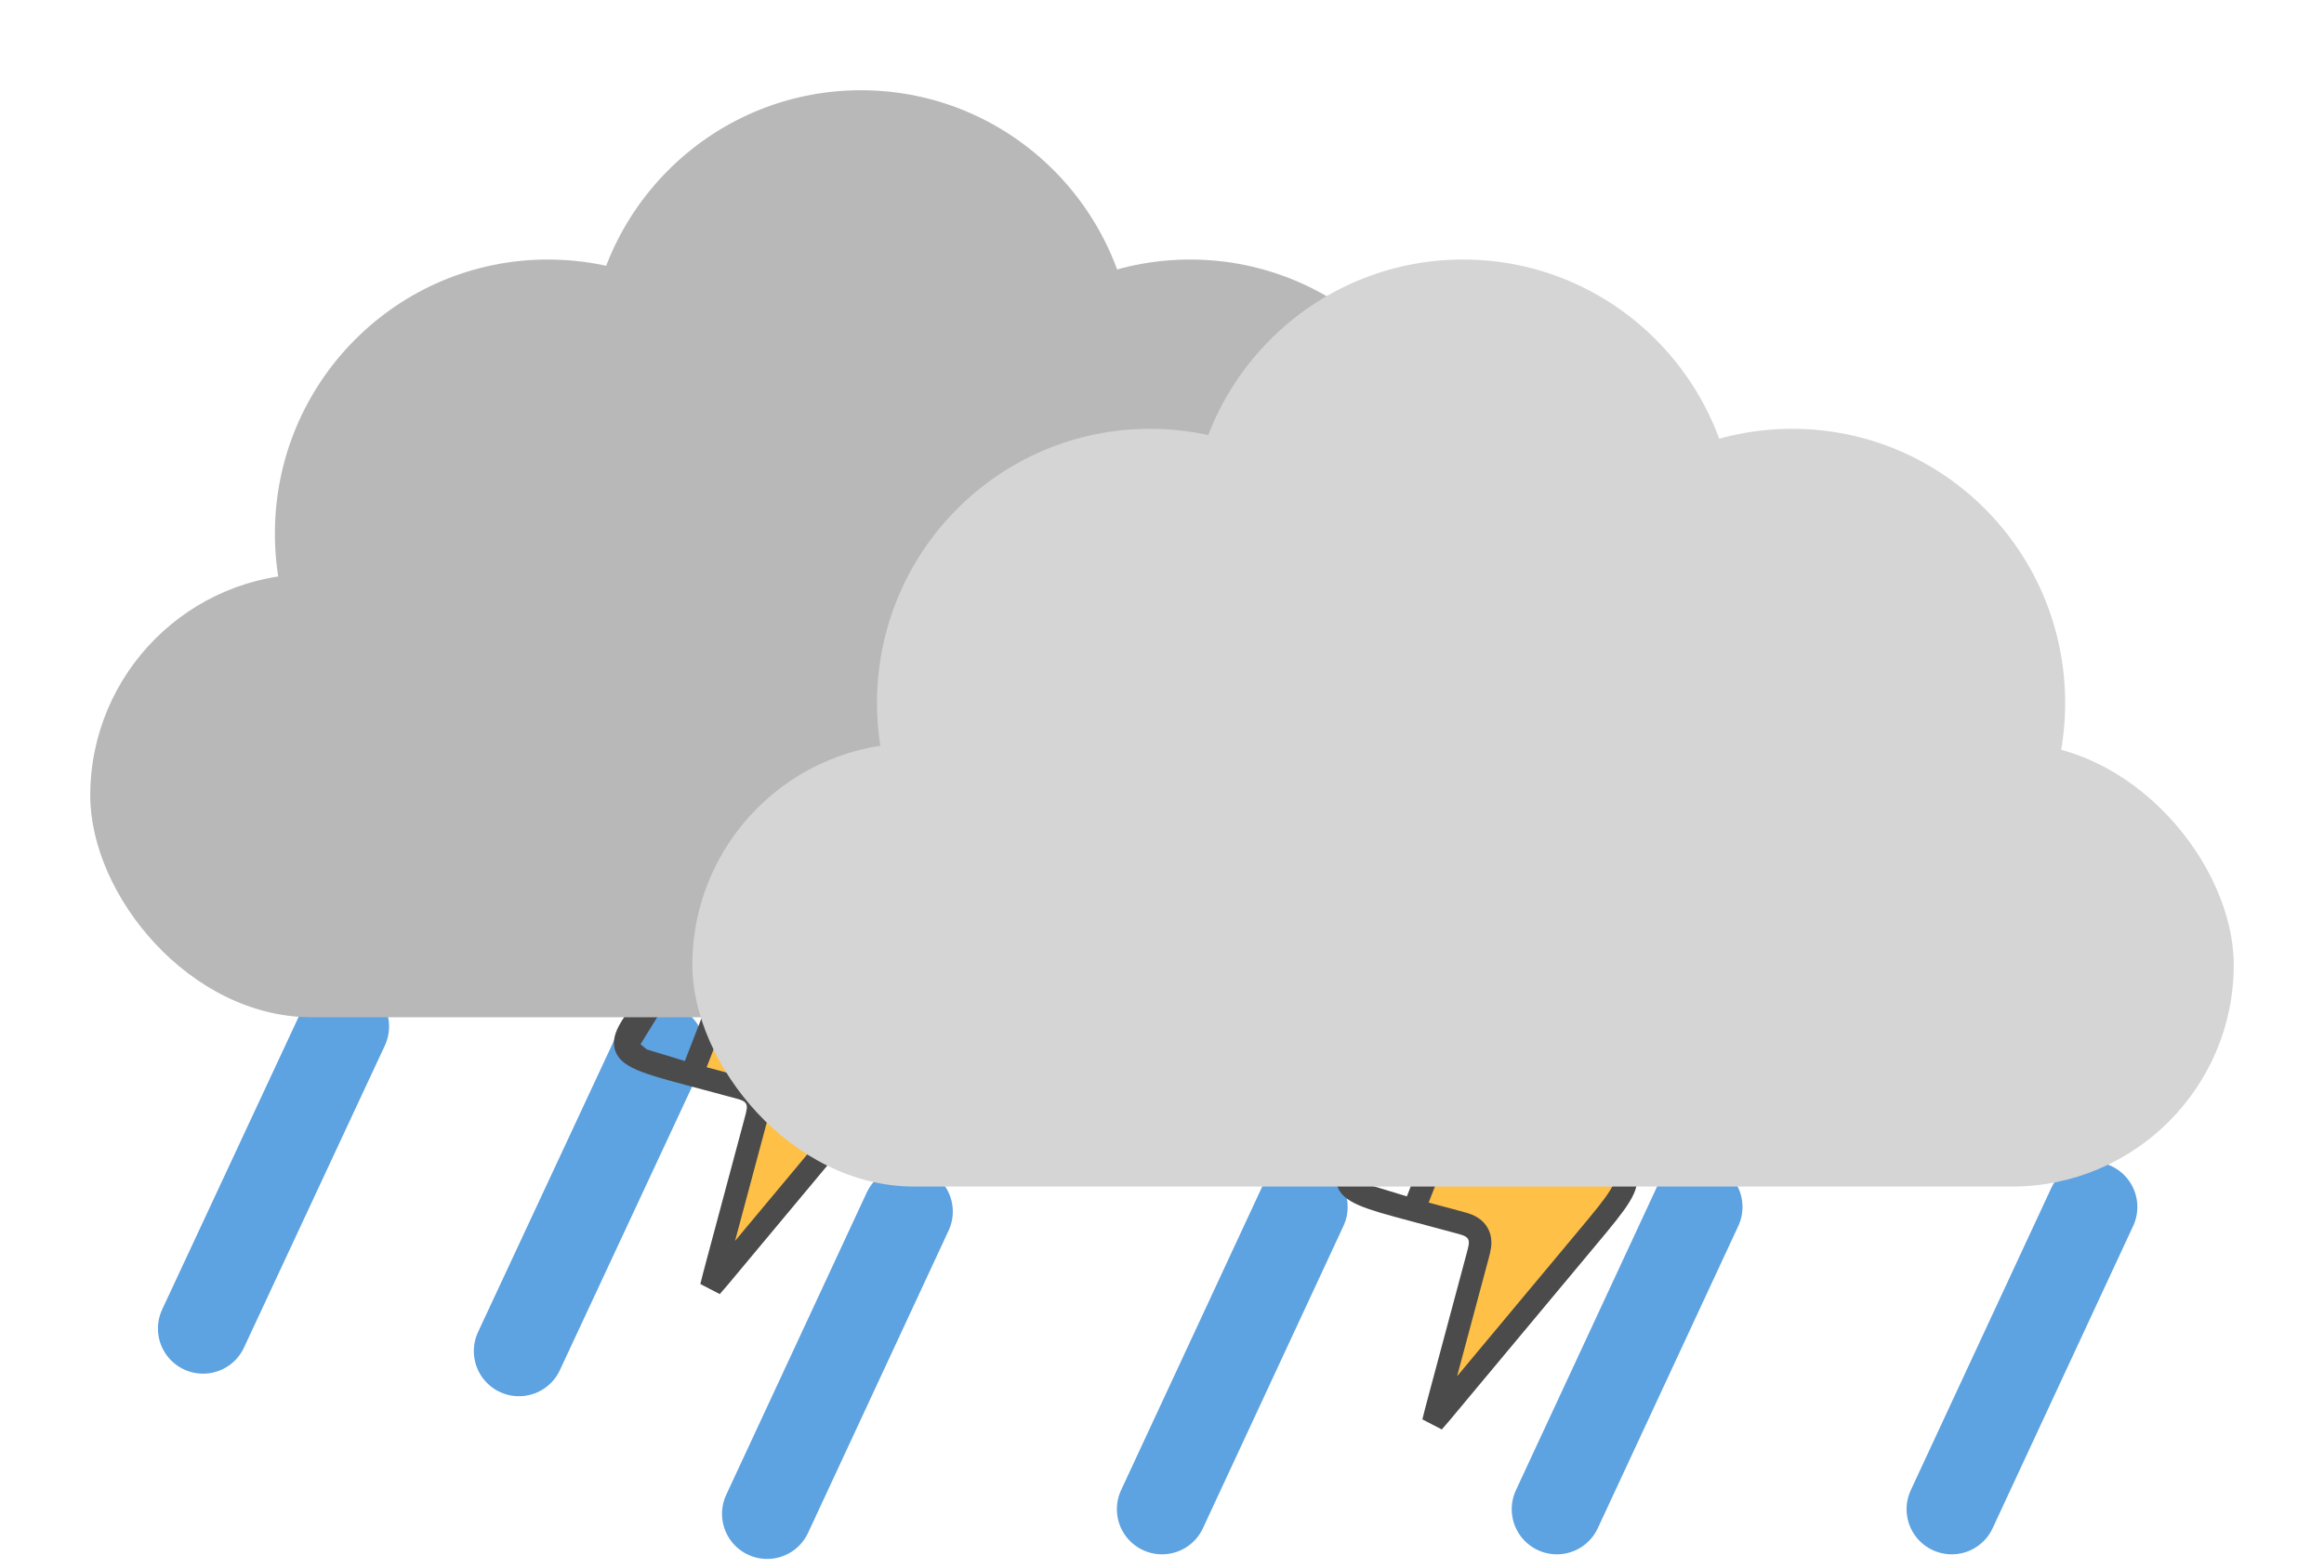 <svg width="206" height="139" viewBox="0 0 206 139" fill="none" xmlns="http://www.w3.org/2000/svg">
<path d="M30.488 91L18 117.78" stroke="#5DA2E1" stroke-width="8" stroke-linecap="round"/>
<path d="M80.456 107.41L68 134.205" stroke="#5DA2E1" stroke-width="8" stroke-linecap="round"/>
<path d="M185.456 107L173 133.795" stroke="#5DA2E1" stroke-width="8" stroke-linecap="round"/>
<path d="M58.488 93L46 119.78" stroke="#5DA2E1" stroke-width="8" stroke-linecap="round"/>
<path d="M115.456 107L103 133.795" stroke="#5DA2E1" stroke-width="8" stroke-linecap="round"/>
<path d="M150.456 107L138 133.795" stroke="#5DA2E1" stroke-width="8" stroke-linecap="round"/>
<path d="M61.302 95.29L65.217 96.34C65.232 96.344 65.248 96.348 65.263 96.352C65.559 96.431 65.869 96.514 66.12 96.619C66.411 96.74 66.758 96.943 66.988 97.341C67.218 97.74 67.22 98.142 67.18 98.454C67.145 98.724 67.062 99.034 66.982 99.329C66.978 99.345 66.974 99.36 66.97 99.376L63.578 112.034C63.355 112.867 63.178 113.531 63.054 114.06C63.416 113.655 63.857 113.127 64.409 112.465L65.177 113.106L64.409 112.465L76.731 97.698C76.731 97.698 76.731 97.698 76.731 97.698C78.087 96.073 79.029 94.94 79.587 94.025C80.137 93.126 80.175 92.659 80.06 92.297C79.946 91.936 79.646 91.576 78.678 91.157C77.695 90.731 76.273 90.347 74.228 89.799L70.313 88.75C70.298 88.746 70.282 88.742 70.267 88.737C69.971 88.658 69.661 88.575 69.41 88.471C69.119 88.349 68.772 88.146 68.543 87.748C68.313 87.35 68.31 86.948 68.35 86.635C68.385 86.366 68.468 86.056 68.548 85.76C68.552 85.745 68.556 85.729 68.56 85.714L71.952 73.055C72.175 72.223 72.353 71.558 72.476 71.029C72.115 71.435 71.674 71.962 71.121 72.624C71.121 72.624 71.121 72.624 71.121 72.624M61.302 95.29L70.354 71.983L71.121 72.624M61.302 95.29C59.257 94.743 57.835 94.359 56.852 93.933M61.302 95.29L56.852 93.933M71.121 72.624L58.799 87.391M71.121 72.624L58.799 87.391M58.799 87.391C58.799 87.391 58.799 87.391 58.799 87.391C57.443 89.016 56.501 90.149 55.943 91.064C55.393 91.964 55.355 92.431 55.47 92.792M58.799 87.391L55.47 92.792M56.852 93.933C55.884 93.513 55.584 93.154 55.47 92.792M56.852 93.933L55.47 92.792" fill="#FFC047" stroke="#4B4B4B" stroke-width="2"/>
<path d="M125.302 107.29L129.217 108.339C129.232 108.344 129.248 108.348 129.263 108.352C129.559 108.431 129.869 108.514 130.12 108.619C130.411 108.74 130.758 108.943 130.988 109.341C131.218 109.74 131.22 110.142 131.18 110.454C131.145 110.723 131.062 111.034 130.982 111.329C130.978 111.345 130.974 111.36 130.97 111.376L127.578 124.034C127.355 124.867 127.178 125.531 127.054 126.06C127.416 125.655 127.857 125.127 128.409 124.465L129.177 125.106L128.409 124.465L140.731 109.698C140.731 109.698 140.731 109.698 140.731 109.698C142.087 108.073 143.029 106.94 143.587 106.026C144.137 105.126 144.175 104.659 144.06 104.297C143.946 103.936 143.646 103.576 142.678 103.157C141.695 102.731 140.273 102.347 138.228 101.799L134.313 100.75C134.298 100.746 134.282 100.742 134.267 100.737C133.971 100.658 133.661 100.575 133.41 100.471C133.119 100.349 132.772 100.146 132.542 99.748C132.313 99.35 132.31 98.948 132.35 98.635C132.385 98.366 132.468 98.056 132.548 97.76C132.552 97.745 132.556 97.729 132.56 97.714L135.952 85.055C136.175 84.223 136.353 83.558 136.476 83.029C136.115 83.435 135.673 83.962 135.121 84.624C135.121 84.624 135.121 84.624 135.121 84.624M125.302 107.29L134.354 83.983L135.121 84.624M125.302 107.29C123.257 106.743 121.835 106.359 120.852 105.933M125.302 107.29L120.852 105.933M135.121 84.624L122.799 99.391M135.121 84.624L122.799 99.391M122.799 99.391C122.799 99.391 122.799 99.391 122.799 99.391C121.443 101.016 120.501 102.149 119.943 103.064C119.393 103.964 119.355 104.431 119.47 104.792M122.799 99.391L119.47 104.792M120.852 105.933C119.884 105.513 119.584 105.154 119.47 104.792M120.852 105.933L119.47 104.792" fill="#FFC047" stroke="#4B4B4B" stroke-width="2"/>
<g filter="url(#filter0_d_140_138)">
<rect x="14" y="43.879" width="136.629" height="39.306" rx="19.653" fill="#B8B8B8"/>
<ellipse cx="54.562" cy="40.306" rx="24.195" ry="24.298" fill="#B8B8B8"/>
<ellipse cx="82.315" cy="25.298" rx="24.195" ry="24.298" fill="#B8B8B8"/>
<ellipse cx="111.491" cy="40.306" rx="24.195" ry="24.298" fill="#B8B8B8"/>
<rect x="67.371" y="58.887" width="136.629" height="39.306" rx="19.653" fill="#D5D5D5"/>
<ellipse cx="107.933" cy="55.313" rx="24.195" ry="24.298" fill="#D5D5D5"/>
<ellipse cx="135.685" cy="40.306" rx="24.195" ry="24.298" fill="#D5D5D5"/>
<ellipse cx="164.861" cy="55.313" rx="24.195" ry="24.298" fill="#D5D5D5"/>
</g>
<defs>
<filter id="filter0_d_140_138" x="0" y="0" width="206" height="113.193" filterUnits="userSpaceOnUse" color-interpolation-filters="sRGB">
<feFlood flood-opacity="0" result="BackgroundImageFix"/>
<feColorMatrix in="SourceAlpha" type="matrix" values="0 0 0 0 0 0 0 0 0 0 0 0 0 0 0 0 0 0 127 0" result="hardAlpha"/>
<feOffset dx="-6" dy="7"/>
<feGaussianBlur stdDeviation="4"/>
<feComposite in2="hardAlpha" operator="out"/>
<feColorMatrix type="matrix" values="0 0 0 0 0 0 0 0 0 0 0 0 0 0 0 0 0 0 0.11 0"/>
<feBlend mode="normal" in2="BackgroundImageFix" result="effect1_dropShadow_140_138"/>
<feBlend mode="normal" in="SourceGraphic" in2="effect1_dropShadow_140_138" result="shape"/>
</filter>
</defs>
</svg>
